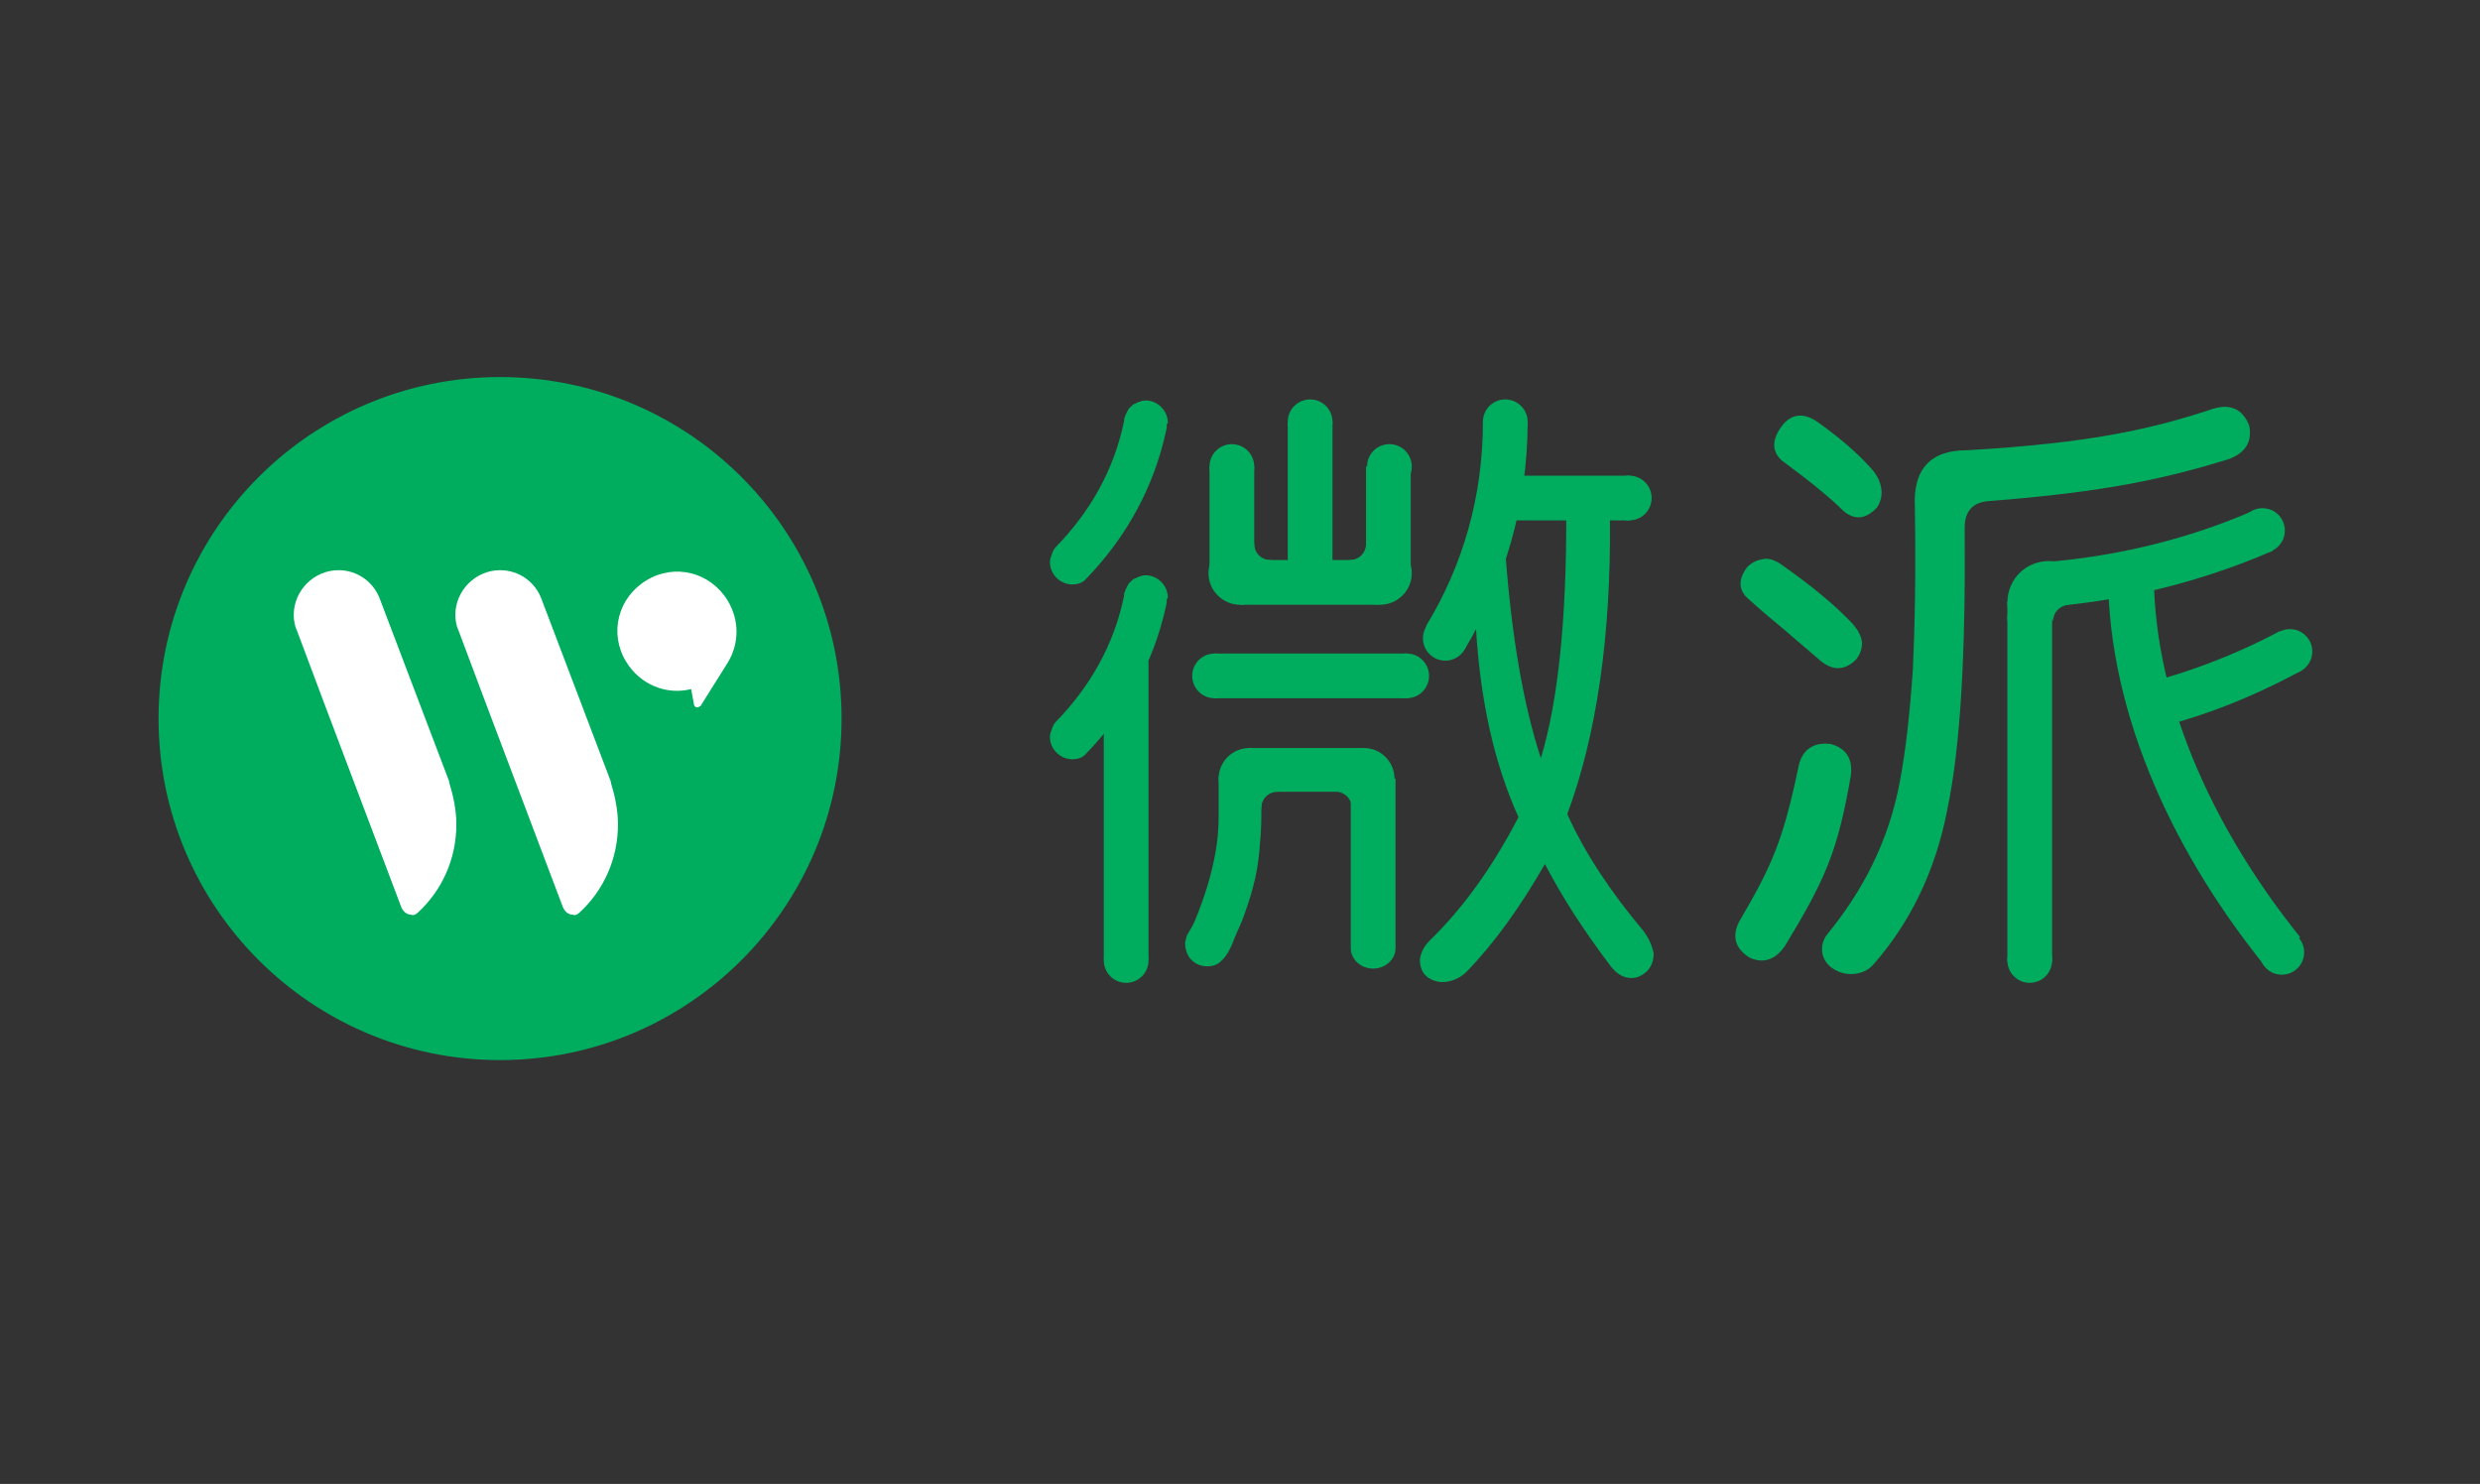 <?xml version="1.0" encoding="utf-8"?>
<!-- Generator: Adobe Illustrator 19.0.0, SVG Export Plug-In . SVG Version: 6.00 Build 0)  -->
<svg version="1.1" id="图层_1" xmlns="http://www.w3.org/2000/svg" xmlns:xlink="http://www.w3.org/1999/xlink" x="0px" y="0px"
	 viewBox="0 0 244 146" style="enable-background:new 0 0 244 146;" xml:space="preserve">
<rect x="0" y="0" width="244" height="146" fill="#333333" stroke="none"/>
<style type="text/css">
	.st0{fill:#00AD5E;}
	.st1{fill:#FFFFFF;}
	.st2{opacity:0.4;fill:#00AD5E;}
</style>
<g id="XMLID_68_">
	<path id="XMLID_78_" class="st0" d="M63.5,191.1c-31.3,0-56.8,25.4-56.8,56.8s25.4,56.8,56.8,56.8s56.8-25.4,56.8-56.8
		S94.8,191.1,63.5,191.1z M49.9,280.1C49.9,280.1,49.8,280.1,49.9,280.1C49.8,280.1,49.8,280.1,49.9,280.1L49.9,280.1
		c-0.4,0.4-0.8,0.5-1.3,0.5c-0.7,0-1.4-0.5-1.6-1.1l0,0l-7.5-20l-5.2-13.8l-4.6-12.2l0,0c-0.3-0.8-0.5-1.7-0.5-2.6
		c0-4.1,3.3-7.5,7.5-7.5c3.2,0,5.9,2,7,4.9l0,0l11.4,30.2l0,0.2c0.8,2.1,1.2,4.4,1.2,6.8C56.3,271.2,53.8,276.4,49.9,280.1z
		 M76.7,280.1C76.7,280.1,76.7,280.1,76.7,280.1C76.7,280.1,76.7,280.1,76.7,280.1L76.7,280.1c-0.4,0.4-0.8,0.5-1.3,0.5
		c-0.7,0-1.4-0.5-1.6-1.1l0,0l-7.5-20l-5.2-13.8l-4.6-12.2l0,0c-0.3-0.8-0.5-1.7-0.5-2.6c0-4.1,3.3-7.5,7.5-7.5c3.2,0,5.9,2,7,4.9
		l0,0l11.4,30.2l0,0.2c0.8,2.1,1.2,4.4,1.2,6.8C83.2,271.2,80.7,276.4,76.7,280.1z M101.2,238.5l-4.5,7.2l-0.9-0.2l-0.6-2.6
		c-4.1,1-8.6-0.7-10.9-4.5c-2.8-4.7-1.2-10.8,3.4-13.5c4.7-2.8,10.8-1.2,13.5,3.4C103.3,231.6,103.1,235.5,101.2,238.5L101.2,238.5z
		"/>
	<circle id="XMLID_70_" class="st1" cx="96.3" cy="245.5" r="0.5"/>
</g>
<g id="XMLID_1_">
	<circle id="XMLID_4050_" class="st0" cx="49.2" cy="70.7" r="33.6"/>
	<g id="XMLID_2241_">
		<g id="XMLID_2853_">
			<circle id="XMLID_2912_" class="st0" cx="225.3" cy="64.1" r="2.2"/>
			<g id="XMLID_2854_">
				<path id="XMLID_2907_" class="st0" d="M177,75.2c0.4-1.5,1.5-2.2,3.1-2c1.5,0.4,2.2,1.4,2,3.1c-1.3,7.5-2.5,10.2-6.5,16.8
					c-0.5,0.7-1,1.1-1.6,1.3c-0.6,0.2-1.3,0.1-1.9-0.2c-1.4-0.9-1.7-2.1-1-3.5C174.3,85.2,175.4,82.9,177,75.2z M175.2,55.5
					c3,2.1,5.3,4,7.1,5.9c0.5,0.6,0.8,1.1,0.9,1.8c0,0.7-0.2,1.2-0.6,1.7c-1.1,1.1-2.3,1.1-3.5,0.1c-0.1-0.1-1.3-1.1-3.5-3
					c-2.3-1.9-3.4-2.9-3.5-3c-1.1-0.9-1.1-2-0.2-3.2c0.5-0.5,1-0.7,1.6-0.8C174,54.9,174.6,55.1,175.2,55.5z M178.8,41.5
					c2.1,1.5,3.9,3,5.4,4.7c0.5,0.6,0.8,1.2,0.9,1.9c0.1,0.7-0.1,1.3-0.4,1.8c-1.1,1.2-2.2,1.3-3.3,0.4c-1.4-1.4-3.4-3-6.1-5
					c-1-0.9-1-2.1,0.1-3.5C176.3,40.7,177.5,40.6,178.8,41.5z M217.8,40.2c1.7-0.5,2.9,0.1,3.5,1.7c0.3,1.6-0.4,2.7-2.1,3.3
					c-6.2,1.9-12,3.2-23.5,4.1c-1.6,0.1-2.4,1-2.4,2.6c0.1,12.3-0.4,21.5-1.7,27.7c-1.2,6.3-3.8,11.3-7.2,15.2
					c-0.5,0.6-1.1,0.9-1.8,1c-0.7,0.1-1.4,0-2.1-0.4c-0.7-0.4-1.1-1-1.2-1.6c-0.1-0.6,0-1.3,0.5-1.9c3.5-4.3,6-9.1,7.1-14.9
					c0.6-3.1,1-6.8,1.3-11.1c0.2-4.3,0.3-9.6,0.2-16c-0.2-3.7,1.5-5.6,5.1-5.6C205.7,43.6,211.8,42.2,217.8,40.2z"/>
				<path id="XMLID_2906_" class="st0" d="M201.6,63.4c-2.3,0-4.1-1.8-4.1-4.1c0-2.3,1.8-4.1,4.1-4.1c2.1,0,3.9,1.7,4.1,3.8
					l-3.6,0.4l-0.8,1.8L201.6,63.4z"/>
				<path id="XMLID_2904_" class="st0" d="M197.5,59.9c9.2-0.2,18-2.2,26.1-5.7l-1.8-4c-6.4,2.8-13.3,4.5-20.5,5.1L197.5,59.9z"/>
				<g id="XMLID_2869_">
					<polyline id="XMLID_2903_" class="st0" points="108.6,94.4 108.6,71.4 113,65 113,94.4 					"/>
					<path id="XMLID_2900_" class="st0" d="M161.7,91.6c-3.2-3.8-5.8-7.7-7.5-11.5c2.9-7.8,4.3-17.6,4.2-28.9h2v-4.4h-10.8
						c0-0.1,0-0.2,0-0.2c-0.2,0.1-0.4,0.3-0.8,0.3c-0.2,0-0.4,0-0.5-0.1c-0.7,3-1.5,6-2.2,9.1c-0.3,1.2-0.7,2.6-1.1,3.9
						c0.1,0.6,0.1,1.2,0.1,1.8l0,0c0,0,0-0.1,0.1-0.1c0.4,7.3,1.8,13.6,4.2,18.9c-2.6,5-5.5,9-8.7,12.1c-0.6,0.6-0.9,1.2-1,1.9
						c0,0.7,0.2,1.3,0.7,1.7c0.5,0.4,1.2,0.6,1.9,0.5c0.7-0.1,1.4-0.4,2-1c2.8-2.9,5.3-6.4,7.7-10.6c1.6,3.1,3.7,6.4,6.5,10.1
						c0.5,0.6,1,1,1.7,1.1c0.7,0.1,1.2-0.1,1.8-0.6c0.5-0.5,0.7-1.1,0.7-1.8C162.5,92.9,162.2,92.3,161.7,91.6z M151.6,74.6
						c-1.7-5.2-2.9-12-3.5-20.4l0.7-3h5.3C154.1,61,153.3,69,151.6,74.6z"/>
					<path id="XMLID_2899_" class="st2" d="M138.5,64.4c0,1.9-0.1,0.8,0,2.2c-0.1,1.4,0,0.4,0,2.2"/>
					<path id="XMLID_2898_" class="st0" d="M125.1,55.9c0,0.2,0,0.3,0,0.5c0,1.7-1.4,3.1-3.1,3.1c-1.7,0-3.1-1.4-3.1-3.1
						s1.4-3.1,3.1-3.1"/>
					<circle id="XMLID_2897_" class="st0" cx="121.2" cy="45.9" r="2.2"/>
					<path id="XMLID_2896_" class="st0" d="M135.8,53.3c1.7,0,3.1,1.4,3.1,3.1s-1.4,3.1-3.1,3.1s-3.1-1.4-3.1-3.1
						c0-0.3,0-0.5,0.1-0.7"/>
					<circle id="XMLID_2895_" class="st0" cx="119.5" cy="66.5" r="2.2"/>
					<circle id="XMLID_2894_" class="st0" cx="110.8" cy="94.5" r="2.2"/>
					<path id="XMLID_2891_" class="st0" d="M114.9,41.6c0-1.2-1-2.2-2.2-2.2c-0.3,0-0.5,0.1-0.8,0.2c-0.1,0.1-0.3,0.1-0.4,0.2
						c-0.1,0.1-0.2,0.1-0.2,0.2c-0.2,0.1-0.3,0.3-0.4,0.5c0,0,0,0,0,0c-0.1,0.2-0.2,0.4-0.3,0.7l0,0l0,0.2c-1,4.9-3.4,9-6.7,12.4
						l0,0c-0.2,0.2-0.3,0.4-0.4,0.7c-0.1,0.3-0.2,0.5-0.2,0.8c0,1.2,1,2.2,2.2,2.2c0.6,0,1.1-0.2,1.4-0.6c0.1-0.1,0.2-0.2,0.2-0.2
						c3.7-3.9,6.4-8.7,7.6-14.2c0.1-0.4,0.1-0.5,0.1-0.8C114.9,41.7,114.9,41.6,114.9,41.6z M107.6,55.7L107.6,55.7L107.6,55.7
						L107.6,55.7z"/>
					<path id="XMLID_2888_" class="st0" d="M114.9,58.8c0-1.2-1-2.2-2.2-2.2c-0.3,0-0.5,0.1-0.8,0.2c-0.1,0.1-0.3,0.1-0.4,0.2
						c-0.1,0.1-0.2,0.1-0.2,0.2c-0.2,0.1-0.3,0.3-0.4,0.5c0,0,0,0,0,0c-0.1,0.2-0.2,0.4-0.3,0.7l0,0l0,0.2c-1,4.9-3.4,9-6.7,12.4
						l0,0c-0.2,0.2-0.3,0.4-0.4,0.7c-0.1,0.3-0.2,0.5-0.2,0.8c0,1.2,1,2.2,2.2,2.2c0.6,0,1.1-0.2,1.4-0.6c0.1-0.1,0.2-0.2,0.2-0.2
						c3.7-3.9,6.4-8.7,7.6-14.2c0.1-0.4,0.1-0.5,0.1-0.8C114.9,58.9,114.9,58.8,114.9,58.8z M107.6,72.9L107.6,72.9L107.6,72.9
						L107.6,72.9z"/>
					<path id="XMLID_2886_" class="st0" d="M121.1,92.1L121.1,92.1L121.1,92.1L121.1,92.1z"/>
					<circle id="XMLID_2885_" class="st0" cx="138.4" cy="66.5" r="2.2"/>
					<circle id="XMLID_2884_" class="st0" cx="160.3" cy="49" r="2.2"/>
					<circle id="XMLID_2883_" class="st0" cx="128.9" cy="41.5" r="2.2"/>
					<circle id="XMLID_2882_" class="st0" cx="136.7" cy="45.9" r="2.2"/>
					<rect id="XMLID_2881_" x="126.7" y="41.5" class="st0" width="4.4" height="14.7"/>
					<rect id="XMLID_2880_" x="122" y="55.1" class="st0" width="13.7" height="4.4"/>
					<rect id="XMLID_2879_" x="119" y="45.9" class="st0" width="4.4" height="10.5"/>
					<rect id="XMLID_2878_" x="134.4" y="45.9" class="st0" width="4.4" height="10.5"/>
					<path id="XMLID_2877_" class="st0" d="M134.4,53.5c0,0.9-0.7,1.6-1.6,1.6v0.1h1.7L134.4,53.5L134.4,53.5z"/>
					<path id="XMLID_2876_" class="st0" d="M123.4,53.5c0,0.9,0.7,1.6,1.6,1.6v0.1h-1.7v-1.7H123.4z"/>
					<rect id="XMLID_2875_" x="119.5" y="64.3" class="st0" width="19" height="4.4"/>
					<g id="XMLID_2870_">
						<circle id="XMLID_2874_" class="st0" cx="148.1" cy="41.5" r="2.2"/>
						<circle id="XMLID_2873_" class="st0" cx="142.2" cy="62.8" r="2.2"/>
						<path id="XMLID_2871_" class="st0" d="M144.1,63.9c3.9-6.5,6.2-14.2,6.2-22.4h-4.4c0,7.4-2,14.2-5.6,20.1L144.1,63.9z"/>
					</g>
				</g>
				<circle id="XMLID_2868_" class="st0" cx="199.7" cy="94.5" r="2.2"/>
				<circle id="XMLID_2867_" class="st0" cx="222.6" cy="52.2" r="2.2"/>
				<circle id="XMLID_2866_" class="st0" cx="224.5" cy="93.7" r="2.2"/>
				<path id="XMLID_2864_" class="st0" d="M210.1,72.1c6-1.3,11.1-3.3,16.3-6.1l-2.1-3.9c-4.7,2.5-9.8,4.4-15.1,5.6"/>
				<circle id="XMLID_2861_" class="st0" cx="199.7" cy="60.8" r="2.2"/>
				<path id="XMLID_2859_" class="st0" d="M202,61.1c0-0.8,0.6-1.5,1.5-1.6l0.1-0.1v-0.2l-2.1,0.3L202,61.1"/>
				<rect id="XMLID_2857_" x="197.5" y="59.2" class="st0" width="4.4" height="35.4"/>
				<path id="XMLID_2855_" class="st0" d="M207.4,56.4c0,14.4,7,28.2,15.4,38.6l3.5-2.8c-7.8-9.7-14.4-22.5-14.4-35.9H207.4z"/>
			</g>
		</g>
		<g id="XMLID_2813_">
			<path id="XMLID_2852_" class="st0" d="M122.9,79.6c-1.7,0-3-1.4-3-3c0-1.7,1.4-3,3-3c1.7,0,3,1.4,3,3c0,0.2,0,0.5-0.1,0.7"/>
			<path id="XMLID_2851_" class="st0" d="M131.3,77.2c0-0.2-0.1-0.4-0.1-0.6c0-1.7,1.4-3,3-3c1.7,0,3,1.4,3,3c0,1.7-1.4,3-3,3"/>
			<path id="XMLID_2825_" class="st0" d="M124.1,78.4c0-0.4,0-0.8-0.2-1.1c-0.2-0.6-0.6-1-1-1.3c-0.2-0.1-0.5-0.2-0.8-0.2
				c-0.3,0-0.6,0-0.8,0.1c-0.8,0.2-1.4-0.1-1.4,0.7c0,1.2,0,2.4,0,3.7c0,1.2-0.1,2.4-0.3,3.5c-0.4,2.3-1.1,4.5-2,6.7
				c-0.2,0.5-0.5,1-0.8,1.5c-0.1,0.2-0.1,0.4-0.2,0.7c0,0.3,0,0.5,0.1,0.8c0.3,1.2,1.5,1.8,2.7,1.5c0.3-0.1,0.5-0.2,0.7-0.4
				c0.7-0.6,1.1-1.6,1.4-2.4c0.2-0.5,0.5-1.1,0.7-1.6c0.4-1.1,0.8-2.2,1.1-3.4c0.3-1.1,0.5-2.3,0.6-3.4c0.1-1.1,0.2-2.3,0.2-3.5
				c0-0.3,0-0.7,0-1C124.1,78.9,124.1,78.7,124.1,78.4z M121,92.7L121,92.7L121,92.7L121,92.7z"/>
			<path id="XMLID_2822_" class="st0" d="M137.3,76.6v16.7c0,1.1-1,2-2.2,2h0c-1.2,0-2.2-0.9-2.2-2V76.6"/>
			<rect id="XMLID_2816_" x="122.8" y="73.6" class="st0" width="11.5" height="4.3"/>
			<path id="XMLID_2815_" class="st0" d="M124.1,79.5c0-0.9,0.7-1.6,1.6-1.6v-0.2H124v1.8H124.1z"/>
			<path id="XMLID_2814_" class="st0" d="M131.4,77.9c0.9,0,1.6,0.7,1.6,1.6h0.1v-1.6L131.4,77.9L131.4,77.9z"/>
		</g>
	</g>
	<g id="XMLID_3888_">
		<path id="XMLID_15_" class="st1" d="M41.1,89.8c2.4-2.2,3.8-5.3,3.8-8.7c0-1.4-0.3-2.8-0.7-4.1l0-0.1l-6.8-17.9l0,0
			c-0.6-1.7-2.2-2.9-4.1-2.9c-2.4,0-4.4,2-4.4,4.4c0,0.5,0.1,1.1,0.3,1.5l0,0l2.7,7.2l3.1,8.2l4.5,11.9l0,0c0.2,0.4,0.5,0.7,1,0.7
			C40.6,90.1,40.9,90,41.1,89.8L41.1,89.8C41.1,89.8,41.1,89.8,41.1,89.8C41.1,89.8,41.1,89.8,41.1,89.8z"/>
		<path id="XMLID_16_" class="st1" d="M57,89.8c2.4-2.2,3.8-5.3,3.8-8.7c0-1.4-0.3-2.8-0.7-4.1l0-0.1l-6.8-17.9l0,0
			c-0.6-1.7-2.2-2.9-4.1-2.9c-2.4,0-4.4,2-4.4,4.4c0,0.5,0.1,1.1,0.3,1.5l0,0l2.7,7.2l3.1,8.2l4.5,11.9l0,0c0.2,0.4,0.5,0.7,1,0.7
			C56.5,90.1,56.8,90,57,89.8L57,89.8C57,89.8,57,89.8,57,89.8C57,89.8,57,89.8,57,89.8z"/>
		<g id="XMLID_3889_">
			<path id="XMLID_17_" class="st1" d="M71.6,59.1c-1.7-2.8-5.2-3.7-8-2c-2.8,1.7-3.7,5.2-2,8c1.4,2.3,4,3.3,6.4,2.7l0.3,1.6
				l0.6,0.1l2.7-4.3l0,0C72.7,63.4,72.8,61.1,71.6,59.1z"/>
			<circle id="XMLID_3890_" class="st1" cx="68.6" cy="69.3" r="0.3"/>
		</g>
	</g>
</g>
</svg>
